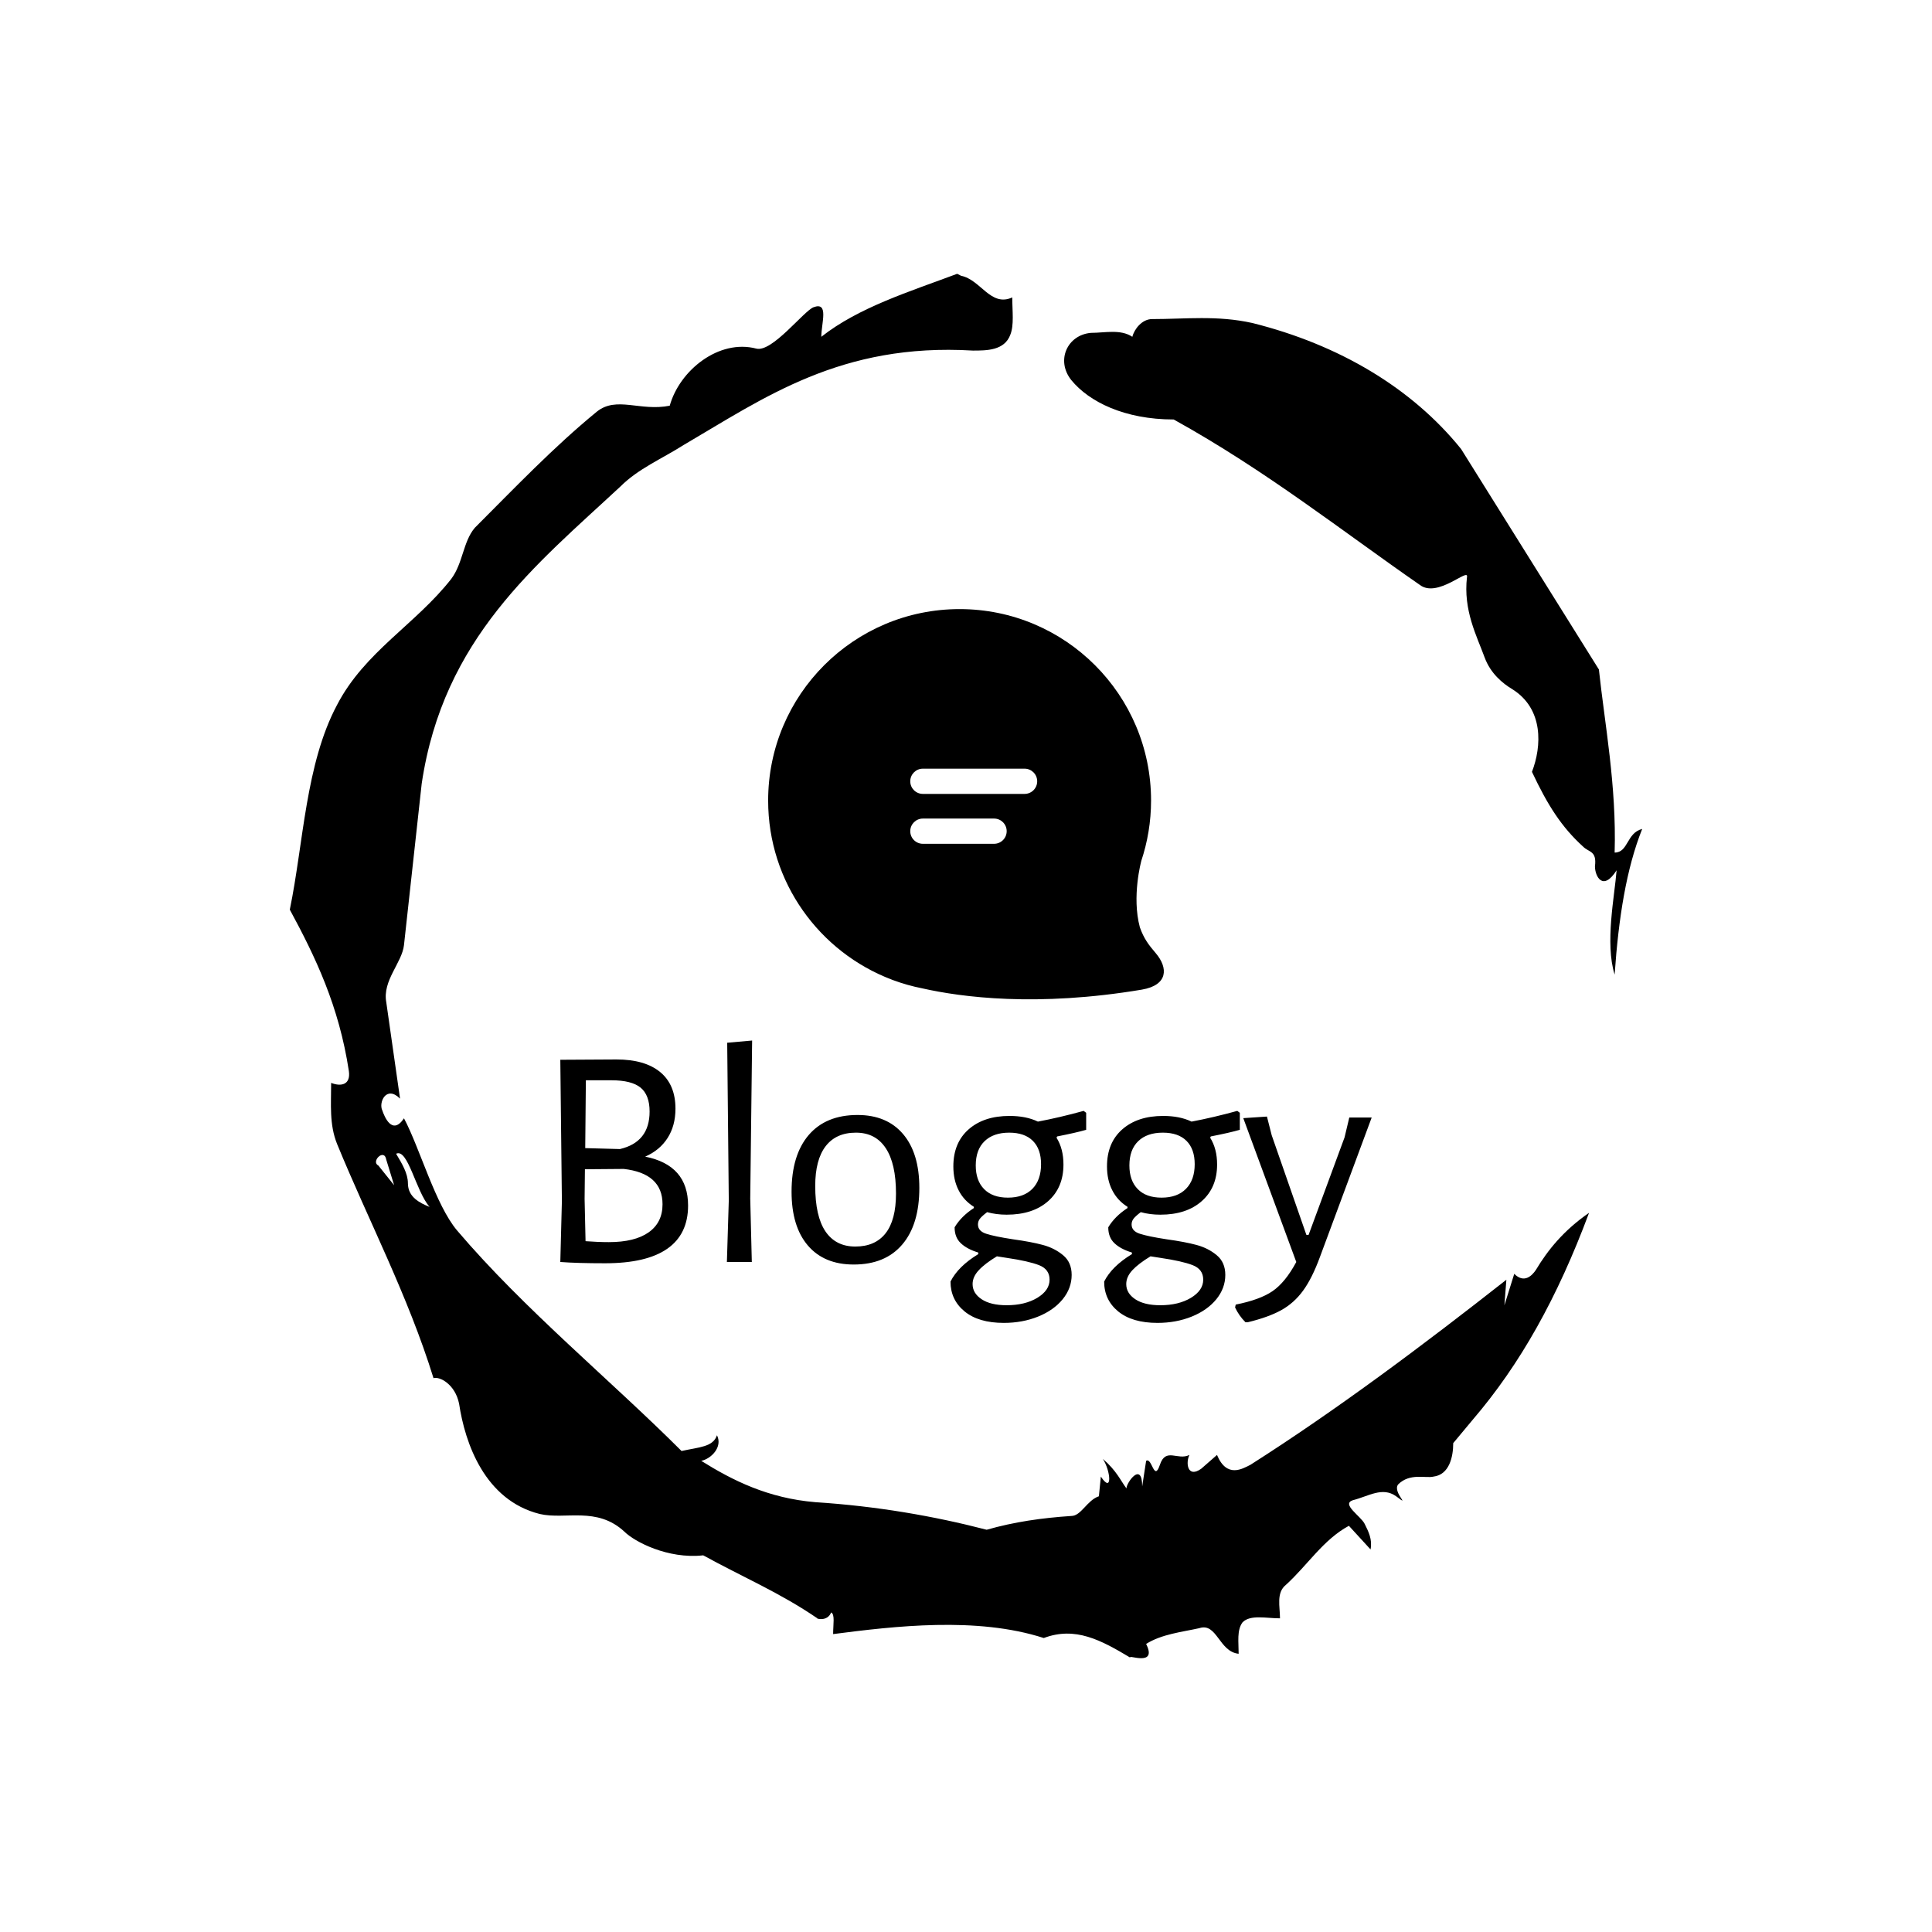 <svg xmlns="http://www.w3.org/2000/svg" version="1.1" xmlns:xlink="http://www.w3.org/1999/xlink" xmlns:svgjs="http://svgjs.dev/svgjs" width="1000" height="1000" viewBox="0 0 1000 1000"><rect width="1000" height="1000" fill="#ffffff"></rect><g transform="matrix(0.7,0,0,0.7,150,106.25)"><svg viewBox="0 0 320 360" data-background-color="#ffffff" preserveAspectRatio="xMidYMid meet" height="1125" width="1000" xmlns="http://www.w3.org/2000/svg" xmlns:xlink="http://www.w3.org/1999/xlink"><g id="tight-bounds" transform="matrix(1,0,0,1,0,0)"><svg viewBox="0 0 320 360" height="360" width="320"><g><svg></svg></g><g><svg viewBox="0 0 320 360" height="360" width="320"><g><path xmlns="http://www.w3.org/2000/svg" d="M20.961 227.22l3.726 4.658-1.863-6.056c-0.466-2.795-3.726 0.466-1.863 1.398M25.153 224.425c1.397 2.329 2.795 4.658 2.795 6.987 0 3.261 2.795 4.658 5.123 5.589-3.261-3.726-5.124-13.974-7.918-12.576M204.017 26.929c7.918 0 15.371-0.932 23.756 0.931 20.495 5.124 37.729 15.371 49.374 29.811l32.606 52.169c1.397 13.042 4.192 27.482 3.726 43.319 3.261 0 2.795-4.658 6.521-5.59-3.726 9.316-5.59 20.961-6.521 34.469-2.329-7.453 0-18.632 0.466-24.687-3.261 5.124-5.124 1.397-5.124-0.932 0.466-3.726-1.397-3.261-2.795-4.658-5.124-4.658-8.384-9.782-12.11-17.7 2.329-6.055 2.795-14.905-4.658-19.563-2.329-1.397-5.124-3.726-6.521-7.453-1.863-5.124-5.124-11.179-4.193-19.097 0.466-2.329-6.987 5.124-11.179 1.863-18.166-12.576-36.332-27.016-58.224-39.127-11.645 0-20.029-4.192-24.221-9.316-3.726-4.658-0.932-10.713 4.658-11.179 3.261 0 6.987-0.932 9.782 0.932 0.466-1.863 2.329-4.192 4.657-4.192M157.904 16.215l0.932 0.466c4.658 0.932 6.987 7.453 12.11 5.124 0 3.261 0.466 6.521-0.466 8.85-1.397 3.726-5.59 3.726-8.85 3.726-31.208-1.863-49.374 11.179-68.471 22.358-5.124 3.261-10.713 5.59-14.906 9.782-20.029 18.632-41.921 35.866-47.045 70.335l-4.192 38.195c-0.466 4.192-5.124 8.384-4.192 13.508l3.26 22.824c-3.261-3.261-5.124 0.932-4.192 2.795 0.466 1.397 2.329 6.055 5.124 1.863 3.726 6.987 7.453 20.495 12.576 26.55 15.837 18.632 36.332 35.4 53.101 52.169 4.192-0.932 7.453-0.932 8.384-3.727 1.397 2.795-1.397 5.59-3.726 6.056 7.453 4.658 15.837 8.85 27.016 9.781 14.44 0.932 27.948 3.261 40.524 6.522 6.521-1.863 13.042-2.795 20.029-3.261 2.329 0 3.726-3.726 6.521-4.658l0.466-4.658c2.795 4.192 2.329-1.397 0.466-4.192 3.261 2.795 4.192 5.124 5.589 6.987 0-1.397 3.726-6.521 3.727-0.466l0.931-6.055c1.397-0.932 1.863 5.124 3.261 0.931 1.397-4.192 4.192-0.932 6.987-2.329-0.932 1.863-0.466 5.59 2.794 3.261l3.727-3.261c2.329 5.59 6.055 3.261 7.918 2.329 20.495-13.042 40.99-28.413 60.553-43.784l-0.466 6.055 2.329-7.453c2.329 2.329 4.192 0.466 5.124-0.931 2.795-4.658 6.521-9.316 12.577-13.508-7.453 20.029-16.303 35.866-27.482 48.908l-4.658 5.59c0 3.261-0.932 7.453-4.658 7.918-1.863 0.466-5.59-0.932-8.384 1.863-1.397 1.863 3.261 5.59-0.466 2.795-3.261-2.329-6.521 0-10.248 0.932-2.795 0.932 1.863 3.726 2.795 5.589 0.932 1.863 1.863 3.726 1.398 6.056l-5.124-5.59c-6.055 3.261-9.782 9.316-14.906 13.974-2.329 1.863-1.397 5.124-1.397 7.918-3.261 0-6.987-0.932-8.85 0.932-1.397 1.863-0.932 4.658-0.932 7.453-4.658-0.466-5.124-7.453-9.315-6.056-4.192 0.932-8.85 1.397-12.577 3.727 2.795 5.59-4.658 2.329-3.726 3.26-6.987-4.192-13.042-7.453-20.495-4.658-15.837-5.124-35.4-2.795-49.84-0.931 0-2.329 0.466-4.658-0.466-5.124-0.932 2.329-3.726 1.397-3.26 1.397-8.85-6.055-17.7-9.782-27.016-14.905-8.384 0.932-16.303-3.261-18.632-5.59-6.521-6.055-13.974-2.795-20.029-4.192-13.042-3.261-17.7-16.769-19.098-26.084-0.932-4.658-4.658-6.521-6.055-6.056-6.055-19.563-15.371-37.263-22.824-55.429-1.863-4.658-1.397-9.316-1.397-14.44 2.329 0.932 4.658 0.466 4.192-2.794-2.329-15.371-7.918-27.016-13.974-38.195 3.261-15.837 3.726-34.469 11.179-48.443 6.521-12.576 18.632-19.098 27.016-29.811 2.795-3.726 2.795-8.85 5.59-12.11 9.316-9.316 18.632-19.098 28.879-27.482 4.658-3.726 10.247 0 17.234-1.397 2.329-8.384 11.645-15.837 20.495-13.508 3.726 0.932 11.179-8.85 13.508-9.782 3.726-1.397 1.863 3.726 1.863 6.987 8.85-6.987 20.961-10.713 32.14-14.906" fill="#000000" fill-rule="nonzero" stroke="none" stroke-width="1" stroke-linecap="butt" stroke-linejoin="miter" stroke-miterlimit="10" stroke-dasharray="" stroke-dashoffset="0" font-family="none" font-weight="none" font-size="none" text-anchor="none" style="mix-blend-mode: normal" data-fill-palette-color="tertiary"></path></g><g transform="matrix(1,0,0,1,64,95.552)"><svg viewBox="0 0 192 168.895" height="168.895" width="192"><g><svg viewBox="0 0 192 168.895" height="168.895" width="192"><g><svg viewBox="0 0 192 168.895" height="168.895" width="192"><g transform="matrix(1,0,0,1,0,102.083)"><svg viewBox="0 0 192 66.812" height="66.812" width="192"><g id="textblocktransform"><svg viewBox="0 0 192 66.812" height="66.812" width="192" id="textblock"><g><svg viewBox="0 0 192 66.812" height="66.812" width="192"><g transform="matrix(1,0,0,1,0,0)"><svg width="192" viewBox="4.65 -35.1 128.59 44.75" height="66.812" data-palette-color="#ed2647"><path d="M18.1-16.7Q24.9-15.35 24.9-8.95L24.9-8.95Q24.9-4.4 21.6-2.1 18.3 0.2 11.75 0.2L11.75 0.2Q7.35 0.2 4.7 0L4.7 0 4.65 0 4.9-9.65 4.65-32.05 13.55-32.1Q18.05-32.1 20.48-30.1 22.9-28.1 22.9-24.3L22.9-24.3Q22.9-21.6 21.65-19.65 20.4-17.7 18.1-16.7L18.1-16.7ZM18.8-23.85Q18.8-26.45 17.38-27.63 15.95-28.8 12.75-28.8L12.75-28.8 8.7-28.8 8.6-18.05 14.1-17.9Q18.8-19 18.8-23.85L18.8-23.85ZM12.35-3.15Q16.45-3.15 18.65-4.7 20.85-6.25 20.85-9.15L20.85-9.15Q20.85-14.05 14.7-14.75L14.7-14.75 8.55-14.7 8.5-10 8.65-3.3Q10.6-3.15 12.35-3.15L12.35-3.15ZM35.05-35.1L34.75-10.05 35 0 31.05 0 31.35-9.75 31.1-34.75 35.05-35.1ZM51.75-23.3Q56.4-23.3 58.97-20.28 61.55-17.25 61.55-11.75L61.55-11.75Q61.55-5.95 58.85-2.78 56.15 0.4 51.15 0.4L51.15 0.4Q46.45 0.4 43.87-2.63 41.3-5.65 41.3-11.15L41.3-11.15Q41.3-16.95 44.02-20.13 46.75-23.3 51.75-23.3L51.75-23.3ZM51.5-20.5Q48.35-20.5 46.7-18.35 45.05-16.2 45.05-12.05L45.05-12.05Q45.05-7.25 46.67-4.85 48.3-2.45 51.4-2.45L51.4-2.45Q54.55-2.45 56.2-4.55 57.85-6.65 57.85-10.85L57.85-10.85Q57.85-15.6 56.22-18.05 54.6-20.5 51.5-20.5L51.5-20.5ZM87.99-20.95Q86.44-20.5 83.39-19.9L83.39-19.9 83.29-19.7Q84.39-17.95 84.39-15.45L84.39-15.45Q84.39-11.8 81.97-9.65 79.54-7.5 75.39-7.5L75.39-7.5Q73.74-7.5 72.29-7.9L72.29-7.9Q71.44-7.25 71.14-6.85 70.84-6.45 70.84-5.95L70.84-5.95Q70.84-4.9 72.14-4.48 73.44-4.05 76.39-3.6L76.39-3.6Q79.29-3.2 81.14-2.7 82.99-2.2 84.34-1.07 85.69 0.05 85.69 2.05L85.69 2.05Q85.69 4.15 84.27 5.9 82.84 7.65 80.37 8.65 77.89 9.65 74.94 9.65L74.94 9.65Q70.94 9.65 68.72 7.83 66.49 6 66.49 3.1L66.49 3.1Q67.69 0.7 70.89-1.25L70.89-1.25 70.89-1.5Q69.09-2.05 68.12-2.98 67.14-3.9 67.14-5.5L67.14-5.5Q68.19-7.25 70.19-8.55L70.19-8.55 70.19-8.75Q68.59-9.75 67.77-11.38 66.94-13 66.94-15.15L66.94-15.15Q66.94-18.9 69.37-21.03 71.79-23.15 75.84-23.15L75.84-23.15Q78.49-23.15 80.34-22.25L80.34-22.25Q83.79-22.9 87.59-23.95L87.59-23.95 87.99-23.65 87.99-20.95ZM75.59-10.2Q78.09-10.2 79.47-11.6 80.84-13 80.84-15.5L80.84-15.5Q80.84-17.9 79.54-19.2 78.24-20.5 75.79-20.5L75.79-20.5Q73.29-20.5 71.89-19.15 70.49-17.8 70.49-15.3L70.49-15.3Q70.49-12.9 71.82-11.55 73.14-10.2 75.59-10.2L75.59-10.2ZM82.19 2.8Q82.19 1.15 80.52 0.5 78.84-0.15 75.44-0.65L75.44-0.65 73.84-0.9Q71.94 0.25 70.97 1.3 69.99 2.35 69.99 3.5L69.99 3.5Q69.99 4.95 71.42 5.9 72.84 6.85 75.39 6.85L75.39 6.85Q78.29 6.85 80.24 5.68 82.19 4.5 82.19 2.8L82.19 2.8ZM112.34-20.95Q110.79-20.5 107.74-19.9L107.74-19.9 107.64-19.7Q108.74-17.95 108.74-15.45L108.74-15.45Q108.74-11.8 106.31-9.65 103.89-7.5 99.74-7.5L99.74-7.5Q98.09-7.5 96.64-7.9L96.64-7.9Q95.79-7.25 95.49-6.85 95.19-6.45 95.19-5.95L95.19-5.95Q95.19-4.9 96.49-4.48 97.79-4.05 100.74-3.6L100.74-3.6Q103.64-3.2 105.49-2.7 107.34-2.2 108.69-1.07 110.04 0.05 110.04 2.05L110.04 2.05Q110.04 4.15 108.62 5.9 107.19 7.65 104.72 8.65 102.24 9.65 99.29 9.65L99.29 9.65Q95.29 9.65 93.06 7.83 90.84 6 90.84 3.1L90.84 3.1Q92.04 0.7 95.24-1.25L95.24-1.25 95.24-1.5Q93.44-2.05 92.47-2.98 91.49-3.9 91.49-5.5L91.49-5.5Q92.54-7.25 94.54-8.55L94.54-8.55 94.54-8.75Q92.94-9.75 92.12-11.38 91.29-13 91.29-15.15L91.29-15.15Q91.29-18.9 93.72-21.03 96.14-23.15 100.19-23.15L100.19-23.15Q102.84-23.15 104.69-22.25L104.69-22.25Q108.14-22.9 111.94-23.95L111.94-23.95 112.34-23.65 112.34-20.95ZM99.94-10.2Q102.44-10.2 103.81-11.6 105.19-13 105.19-15.5L105.19-15.5Q105.19-17.9 103.89-19.2 102.59-20.5 100.14-20.5L100.14-20.5Q97.64-20.5 96.24-19.15 94.84-17.8 94.84-15.3L94.84-15.3Q94.84-12.9 96.17-11.55 97.49-10.2 99.94-10.2L99.94-10.2ZM106.54 2.8Q106.54 1.15 104.87 0.5 103.19-0.15 99.79-0.65L99.79-0.65 98.19-0.9Q96.29 0.25 95.31 1.3 94.34 2.35 94.34 3.5L94.34 3.5Q94.34 4.95 95.77 5.9 97.19 6.85 99.74 6.85L99.74 6.85Q102.64 6.85 104.59 5.68 106.54 4.5 106.54 2.8L106.54 2.8ZM116.64-23.05L117.39-20.1 122.89-4.3 123.24-4.3 128.94-19.75 129.69-22.9 133.24-22.9 125.04-0.8Q123.79 2.6 122.36 4.55 120.94 6.5 118.91 7.63 116.89 8.75 113.59 9.55L113.59 9.55 113.24 9.55Q112.19 8.5 111.59 7.2L111.59 7.2 111.69 6.75Q115.49 6 117.51 4.63 119.54 3.25 121.29 0L121.29 0 112.89-22.8 116.64-23.05Z" opacity="1" transform="matrix(1,0,0,1,0,0)" fill="#000000" class="undefined-text-0" data-fill-palette-color="primary" id="text-0"></path></svg></g></svg></g></svg></g></svg></g><g transform="matrix(1,0,0,1,49.184,0)"><svg viewBox="0 0 93.633 92.334" height="92.334" width="93.633"><g><svg xmlns="http://www.w3.org/2000/svg" xmlns:xlink="http://www.w3.org/1999/xlink" version="1.1" x="0" y="0" viewBox="0 0.693 100 98.613" enable-background="new 0 0 100 100" xml:space="preserve" height="92.334" width="93.633" class="icon-icon-0" data-fill-palette-color="accent" id="icon-0"><path d="M97.925 87.61c-1.718-2.011-2.979-3.625-3.991-6.511-2.095-7.791 0.355-16.72 0.355-16.72l-0.014 0.009c1.607-4.813 2.491-9.957 2.491-15.311 0-26.723-21.665-48.384-48.383-48.384C21.665 0.694 0 22.355 0 49.078c0 20.68 12.981 38.32 31.232 45.243l-0.009 0.001c0 0 0.114 0.046 0.322 0.123 2.392 0.888 4.874 1.59 7.428 2.094 9.888 2.23 28.944 4.76 55.475 0.314C101.04 95.723 101.165 91.405 97.925 87.61zM57.091 60.002H39.1c-1.761 0-3.188-1.428-3.188-3.189 0-1.761 1.428-3.188 3.188-3.188h17.991c1.762 0 3.188 1.427 3.188 3.188C60.279 58.574 58.853 60.002 57.091 60.002zM64.802 47.394H39.1c-1.761 0-3.188-1.427-3.188-3.188 0-1.761 1.428-3.188 3.188-3.188h25.702c1.762 0 3.188 1.428 3.188 3.188C67.99 45.967 66.563 47.394 64.802 47.394z" fill="#000000" data-fill-palette-color="accent"></path></svg></g></svg></g><g></g></svg></g></svg></g></svg></g></svg></g><defs></defs></svg><rect width="320" height="360" fill="none" stroke="none" visibility="hidden"></rect></g></svg></g></svg>
